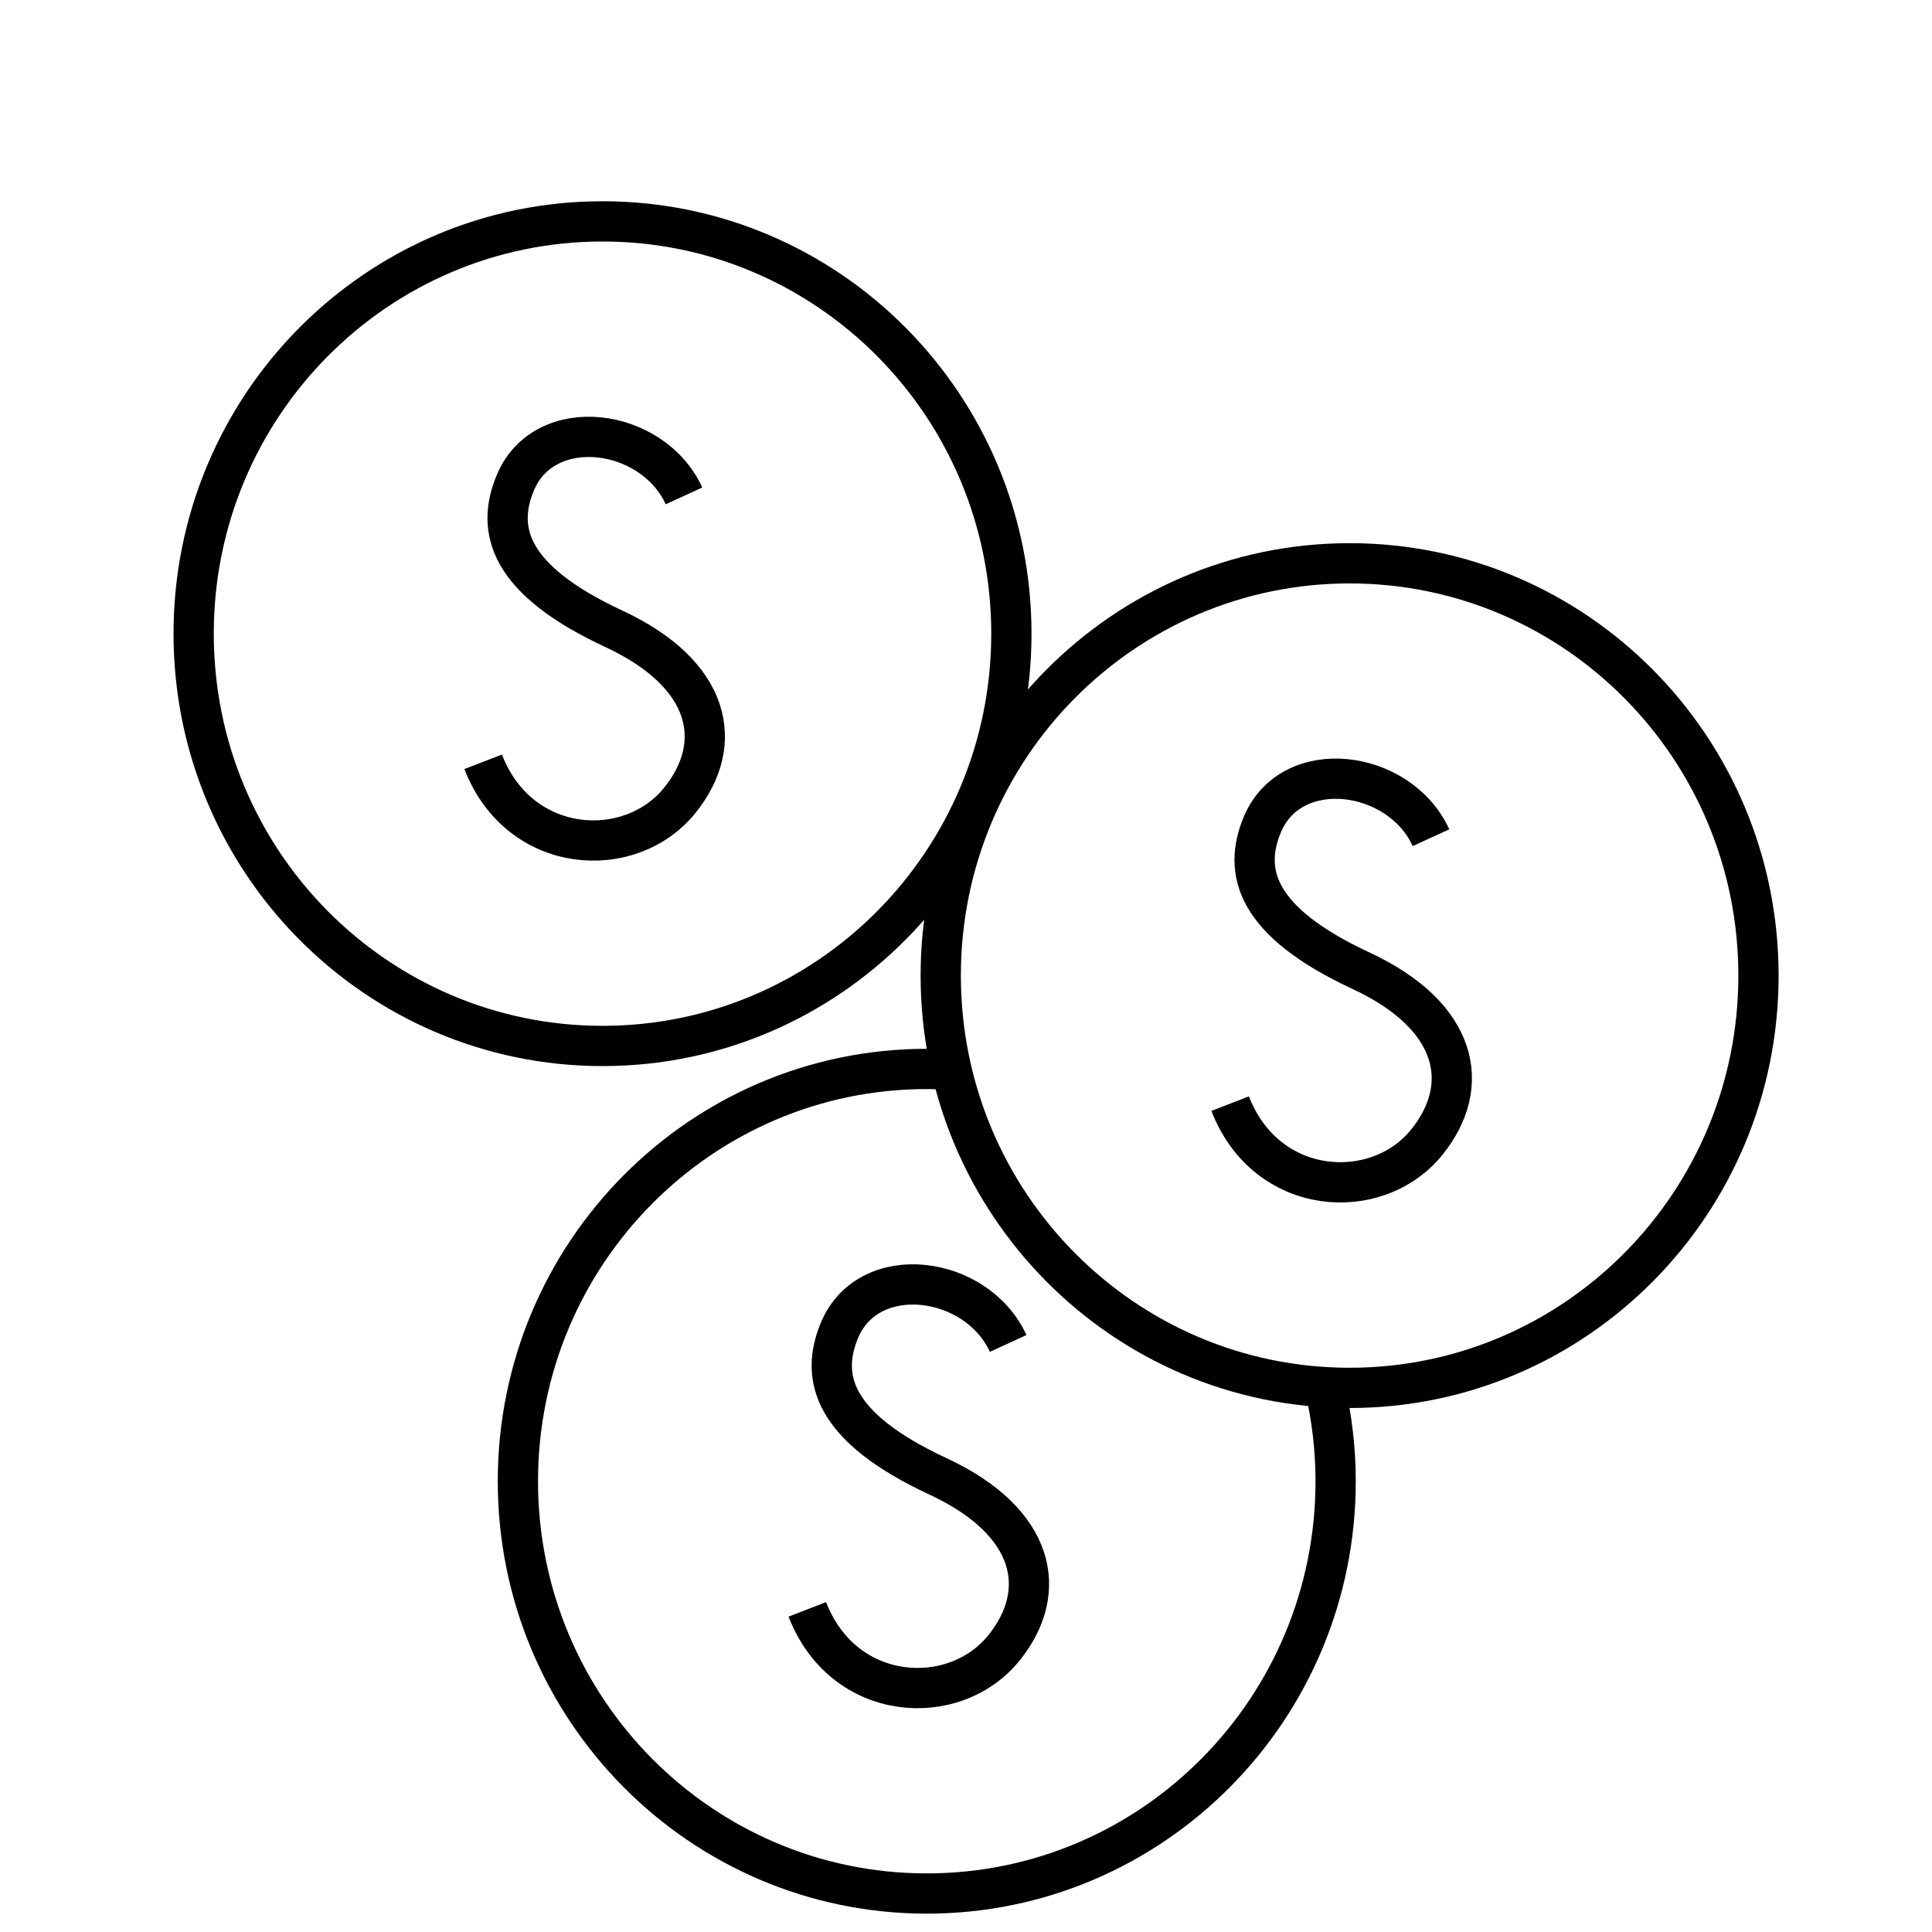 <svg width="96" height="96" viewBox="0 0 96 96" fill="none" xmlns="http://www.w3.org/2000/svg">
<path d="M50.095 66.755C48.529 63.339 43.171 62.639 41.718 66.092C40.735 68.435 41.36 70.919 46.606 73.359C51.462 75.616 52.151 79.069 49.892 81.876C47.423 84.946 41.916 84.623 40.115 79.969" stroke="black" stroke-width="2" stroke-miterlimit="10"/>
<path d="M33.988 24.64C32.422 21.224 27.064 20.524 25.611 23.977C24.628 26.32 25.253 28.804 30.499 31.244C35.355 33.501 36.044 36.954 33.785 39.761C31.317 42.831 25.809 42.508 24.008 37.854" stroke="black" stroke-width="2" stroke-miterlimit="10"/>
<path d="M29.938 51.973C41.159 51.973 50.255 42.801 50.255 31.486C50.255 20.172 41.159 11 29.938 11C18.718 11 9.622 20.172 9.622 31.486C9.622 42.801 18.718 51.973 29.938 51.973Z" stroke="black" stroke-width="2" stroke-miterlimit="10"/>
<path d="M67.062 68.963C78.282 68.963 87.378 59.791 87.378 48.477C87.378 37.162 78.282 27.99 67.062 27.99C55.841 27.99 46.745 37.162 46.745 48.477C46.745 59.791 55.841 68.963 67.062 68.963Z" stroke="black" stroke-width="2" stroke-miterlimit="10"/>
<path d="M71.106 41.625C69.54 38.209 64.182 37.509 62.729 40.962C61.746 43.305 62.371 45.789 67.617 48.229C72.473 50.486 73.162 53.939 70.903 56.746C68.435 59.816 62.927 59.493 61.126 54.839" stroke="black" stroke-width="2" stroke-miterlimit="10"/>
<path d="M47.285 53.158C46.873 53.131 46.467 53.115 46.051 53.115C34.832 53.115 25.734 62.289 25.734 73.601C25.734 84.914 34.832 94.088 46.051 94.088C57.269 94.088 66.367 84.914 66.367 73.601C66.367 71.991 66.175 70.423 65.828 68.92" stroke="black" stroke-width="2" stroke-miterlimit="10"/>
</svg>

